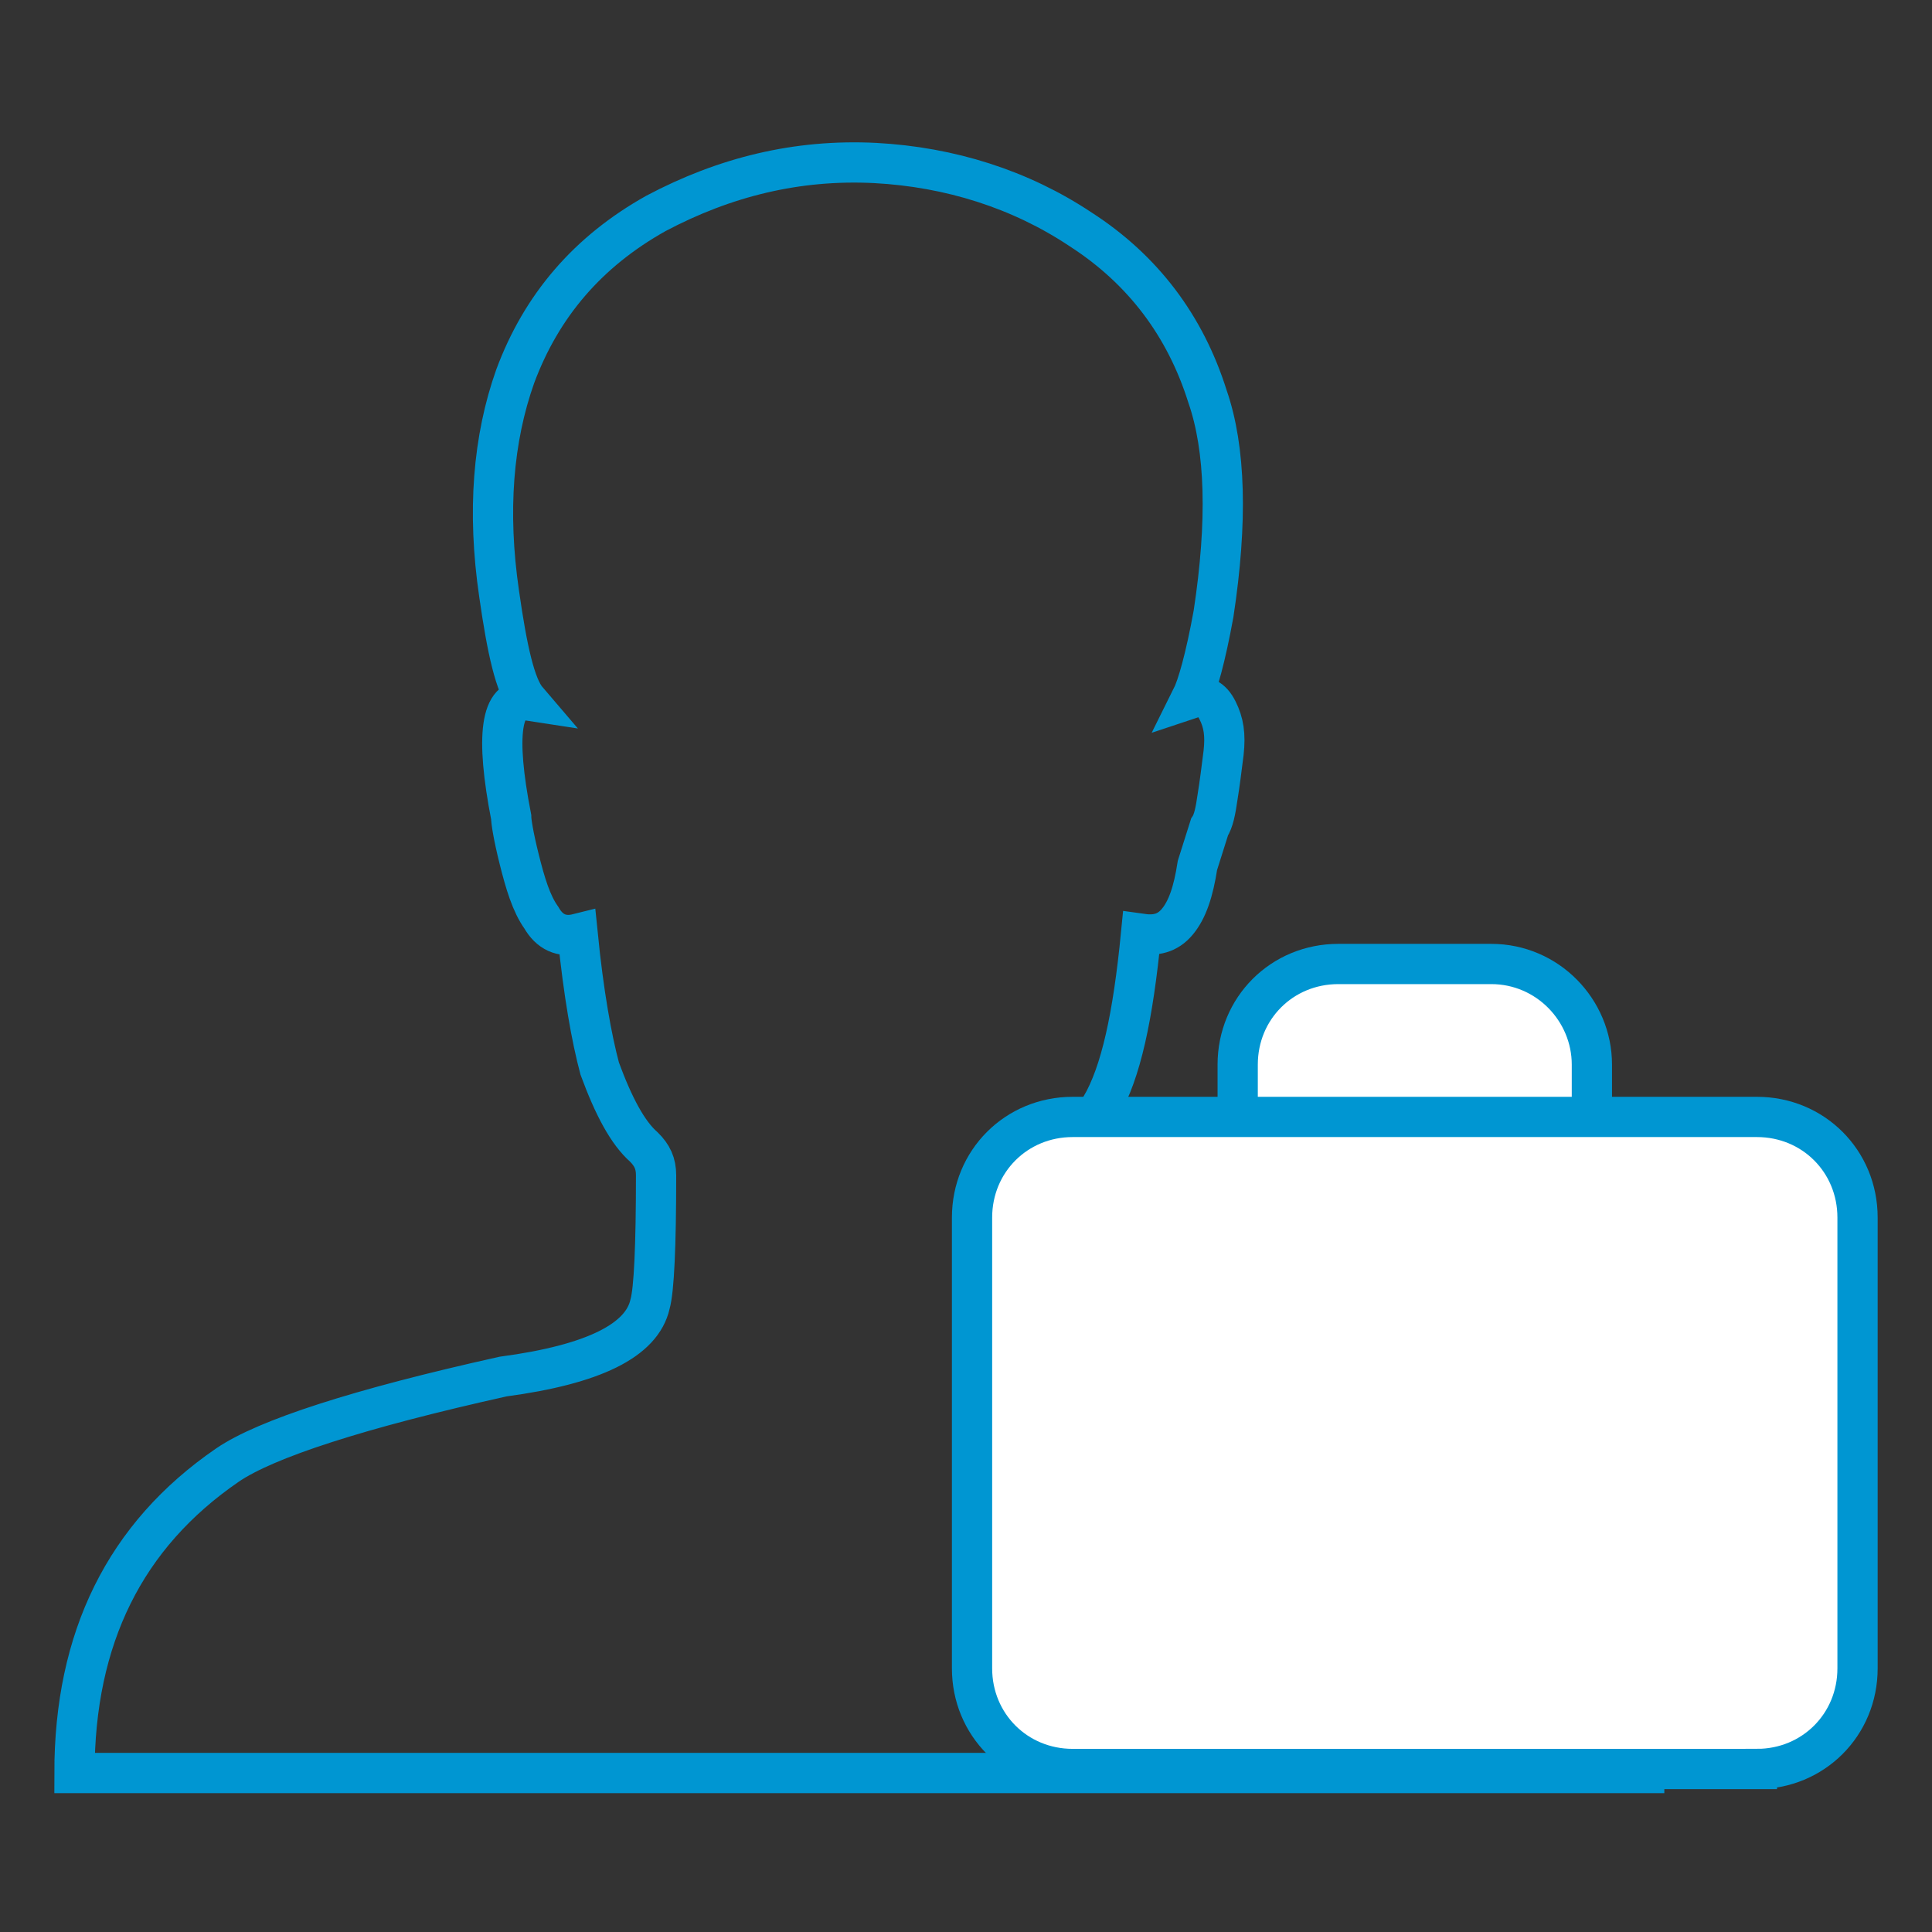 <svg id="favo-icons" xmlns="http://www.w3.org/2000/svg" viewBox="0 0 96 96"><rect x="0" y="0" width="96" height="96" fill="#333333" stroke="none"/><style>.st0{fill:none;stroke:#0096D2;stroke-width:2;} .st1{fill:#FFFFFF;stroke:#0096D2;stroke-width:2;stroke-miterlimit:10;}</style><g id="icon-my-store"><path class="st0" d="M68.8 70c3.9 1.5 7.1 3.8 9.4 7.1 2.3 3.2 3.5 6.9 3.5 11h-78c0-6.7 2.5-11.8 7.6-15.3 1.9-1.3 6.5-2.8 13.7-4.4 4.5-.6 6.9-1.8 7.3-3.6.2-.7.3-2.9.3-6.4 0-.6-.2-1-.6-1.4-.8-.7-1.5-2-2.2-3.9-.4-1.5-.8-3.7-1.1-6.7-.8.2-1.4-.1-1.8-.8-.5-.7-.8-1.7-1.1-2.9-.3-1.2-.4-1.9-.4-2.1-.8-4.1-.5-6 .8-5.8-.6-.7-1-2.5-1.4-5.3-.6-4.1-.3-7.7.8-10.8 1.3-3.5 3.6-6.2 7-8.1 3.4-1.8 7-2.7 10.9-2.5 3.7.2 7.2 1.3 10.2 3.3 3.1 2 5.2 4.8 6.3 8.3.9 2.6 1 6.2.3 10.8-.4 2.2-.8 3.6-1.1 4.2.6-.2 1 0 1.3.6.3.6.4 1.2.3 2.1-.1.8-.2 1.6-.3 2.2-.1.7-.2 1.2-.4 1.5l-.6 1.9c-.2 1.3-.5 2.2-1 2.8-.5.6-1.1.7-1.8.6-.4 4.1-1 6.9-2 8.6 0 .2-.3.7-1 1.4s-1 1.2-1 1.4v3.1c0 1.9.2 3.2.6 4.2.4.9 1.7 1.7 3.9 2.2 1.3.6 3.2 1 5.8 1.4 2.5.2 4.4.7 5.8 1.3z"/><path class="st1" d="M87.3 87.9h-34c-2.8 0-5-2.2-5-5V60.5c0-2.8 2.2-5 5-5h34c2.8 0 5 2.2 5 5v22.4c0 2.8-2.2 5-5 5zM74.1 47.9h-7.6c-2.8 0-5 2.2-5 5v2.6h17.6v-2.6c0-2.7-2.2-5-5-5z"/></g></svg>